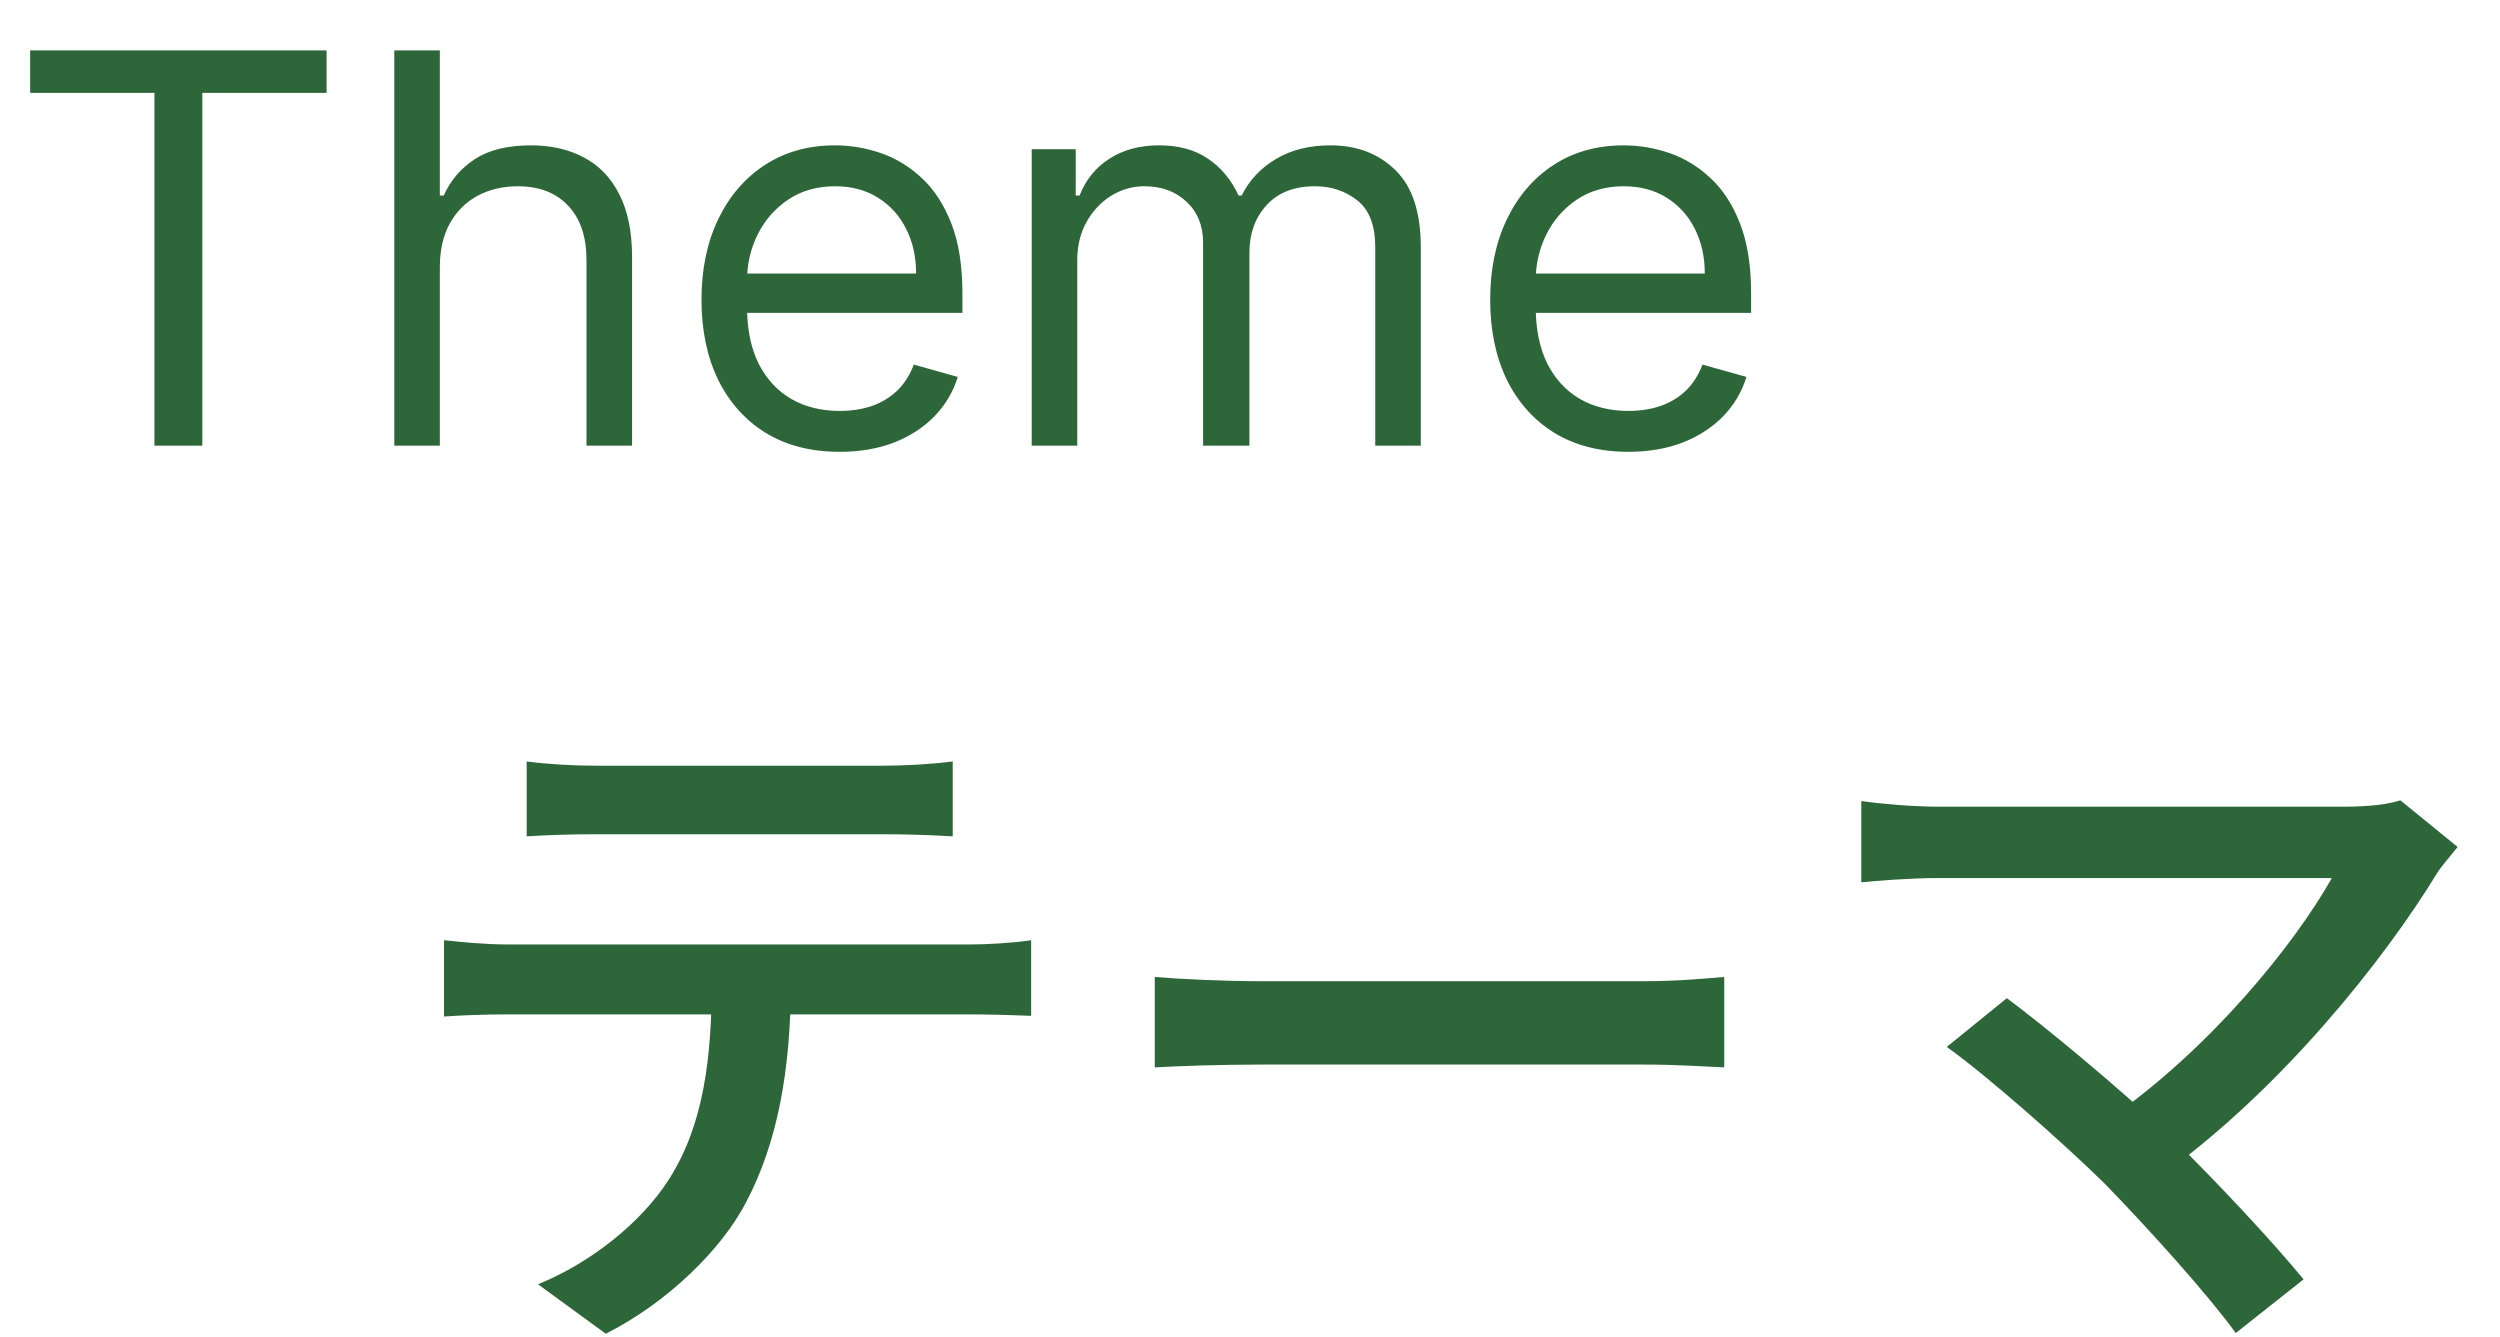 <svg width="230" height="123" viewBox="0 0 230 123" fill="none" xmlns="http://www.w3.org/2000/svg">
<path d="M48.455 70.055C50.47 70.315 52.745 70.445 54.89 70.445C58.855 70.445 77.445 70.445 81.15 70.445C83.165 70.445 85.635 70.315 87.65 70.055V76.945C85.57 76.815 83.165 76.75 81.15 76.75C77.445 76.75 58.855 76.75 54.955 76.75C52.745 76.75 50.34 76.815 48.455 76.945V70.055ZM40.85 86.5C42.67 86.695 44.75 86.89 46.765 86.89C50.665 86.89 85.635 86.89 89.34 86.89C90.705 86.89 93.175 86.76 94.865 86.5V93.455C93.305 93.39 91.03 93.325 89.34 93.325C85.635 93.325 50.665 93.325 46.765 93.325C44.815 93.325 42.605 93.39 40.85 93.52V86.5ZM72.765 90.14C72.765 98.46 71.53 105.09 68.67 110.55C66.395 114.97 61.39 119.845 55.735 122.705L49.495 118.155C54.305 116.205 58.985 112.5 61.52 108.535C64.77 103.465 65.485 97.225 65.485 90.14H72.765ZM106.24 89.88C108.45 90.075 112.545 90.27 116.055 90.27C122.295 90.27 145.955 90.27 151.285 90.27C154.405 90.27 157.005 90.01 158.63 89.88V98.2C157.2 98.135 154.145 97.94 151.35 97.94C145.955 97.94 122.295 97.94 116.055 97.94C112.415 97.94 108.515 98.07 106.24 98.2V89.88ZM226.1 77.92C225.385 78.83 224.67 79.61 224.215 80.325C219.21 88.515 209.915 100.085 199.125 107.95L193.86 103.075C203.35 96.51 211.085 86.89 214.53 80.78C208.81 80.78 182.68 80.78 178.325 80.78C175.725 80.78 172.54 81.04 171.24 81.17V73.695C172.995 73.955 176.05 74.215 178.325 74.215C182.03 74.215 208.94 74.215 215.635 74.215C217.845 74.215 219.665 74.02 220.835 73.63L226.1 77.92ZM193.665 108.925C189.765 105.09 182.745 98.915 179.105 96.315L184.63 91.83C187.88 94.235 194.835 99.955 199.71 104.57C203.87 108.665 208.94 114.06 211.93 117.7L205.69 122.64C203.155 119.13 197.825 113.215 193.665 108.925Z" fill="#2D6639"/>
<path d="M2.774 8.543V4.636H30.047V8.543H18.612V41H14.209V8.543H2.774ZM40.465 24.594V41H36.275V4.636H40.465V17.989H40.82C41.459 16.58 42.418 15.461 43.697 14.633C44.987 13.792 46.703 13.372 48.846 13.372C50.704 13.372 52.332 13.745 53.728 14.491C55.125 15.225 56.208 16.355 56.978 17.882C57.759 19.397 58.15 21.327 58.15 23.671V41H53.959V23.954C53.959 21.788 53.397 20.113 52.273 18.93C51.16 17.734 49.615 17.136 47.638 17.136C46.265 17.136 45.034 17.426 43.945 18.006C42.868 18.586 42.016 19.433 41.388 20.546C40.773 21.658 40.465 23.008 40.465 24.594ZM77.25 41.568C74.623 41.568 72.356 40.988 70.45 39.828C68.556 38.656 67.094 37.023 66.064 34.928C65.046 32.821 64.537 30.37 64.537 27.577C64.537 24.783 65.046 22.321 66.064 20.19C67.094 18.048 68.526 16.379 70.361 15.183C72.208 13.976 74.362 13.372 76.824 13.372C78.245 13.372 79.647 13.609 81.032 14.082C82.417 14.556 83.678 15.325 84.814 16.391C85.951 17.444 86.856 18.841 87.531 20.581C88.206 22.321 88.543 24.463 88.543 27.009V28.784H67.52V25.162H84.282C84.282 23.623 83.974 22.25 83.358 21.043C82.755 19.835 81.891 18.882 80.766 18.184C79.653 17.486 78.339 17.136 76.824 17.136C75.155 17.136 73.711 17.551 72.492 18.379C71.284 19.196 70.355 20.261 69.704 21.575C69.053 22.889 68.728 24.298 68.728 25.801V28.216C68.728 30.276 69.083 32.022 69.793 33.454C70.515 34.874 71.515 35.957 72.794 36.703C74.072 37.437 75.558 37.804 77.25 37.804C78.351 37.804 79.346 37.65 80.233 37.342C81.133 37.023 81.908 36.549 82.559 35.922C83.21 35.283 83.713 34.49 84.069 33.543L88.117 34.679C87.691 36.052 86.975 37.26 85.968 38.301C84.962 39.331 83.719 40.136 82.24 40.716C80.76 41.284 79.097 41.568 77.25 41.568ZM94.917 41V13.727H98.966V17.989H99.321C99.889 16.533 100.806 15.402 102.073 14.597C103.339 13.78 104.86 13.372 106.636 13.372C108.435 13.372 109.933 13.78 111.128 14.597C112.336 15.402 113.277 16.533 113.951 17.989H114.235C114.934 16.58 115.981 15.461 117.378 14.633C118.775 13.792 120.45 13.372 122.403 13.372C124.842 13.372 126.836 14.136 128.387 15.663C129.937 17.178 130.713 19.539 130.713 22.747V41H126.522V22.747C126.522 20.735 125.972 19.297 124.871 18.433C123.77 17.568 122.474 17.136 120.983 17.136C119.065 17.136 117.579 17.716 116.526 18.876C115.472 20.025 114.946 21.481 114.946 23.244V41H110.684V22.321C110.684 20.77 110.181 19.521 109.175 18.575C108.169 17.616 106.873 17.136 105.287 17.136C104.198 17.136 103.18 17.426 102.233 18.006C101.297 18.586 100.54 19.391 99.96 20.421C99.392 21.439 99.108 22.617 99.108 23.954V41H94.917ZM149.809 41.568C147.181 41.568 144.914 40.988 143.009 39.828C141.115 38.656 139.653 37.023 138.623 34.928C137.605 32.821 137.096 30.37 137.096 27.577C137.096 24.783 137.605 22.321 138.623 20.19C139.653 18.048 141.085 16.379 142.92 15.183C144.766 13.976 146.921 13.372 149.383 13.372C150.803 13.372 152.206 13.609 153.591 14.082C154.976 14.556 156.237 15.325 157.373 16.391C158.509 17.444 159.415 18.841 160.089 20.581C160.764 22.321 161.102 24.463 161.102 27.009V28.784H140.079V25.162H156.84C156.84 23.623 156.532 22.25 155.917 21.043C155.313 19.835 154.449 18.882 153.325 18.184C152.212 17.486 150.898 17.136 149.383 17.136C147.714 17.136 146.27 17.551 145.05 18.379C143.843 19.196 142.914 20.261 142.263 21.575C141.612 22.889 141.286 24.298 141.286 25.801V28.216C141.286 30.276 141.641 32.022 142.352 33.454C143.074 34.874 144.074 35.957 145.352 36.703C146.631 37.437 148.116 37.804 149.809 37.804C150.91 37.804 151.904 37.65 152.792 37.342C153.692 37.023 154.467 36.549 155.118 35.922C155.769 35.283 156.272 34.49 156.627 33.543L160.675 34.679C160.249 36.052 159.533 37.26 158.527 38.301C157.521 39.331 156.278 40.136 154.798 40.716C153.319 41.284 151.656 41.568 149.809 41.568Z" fill="#2D6639"/>
</svg>
